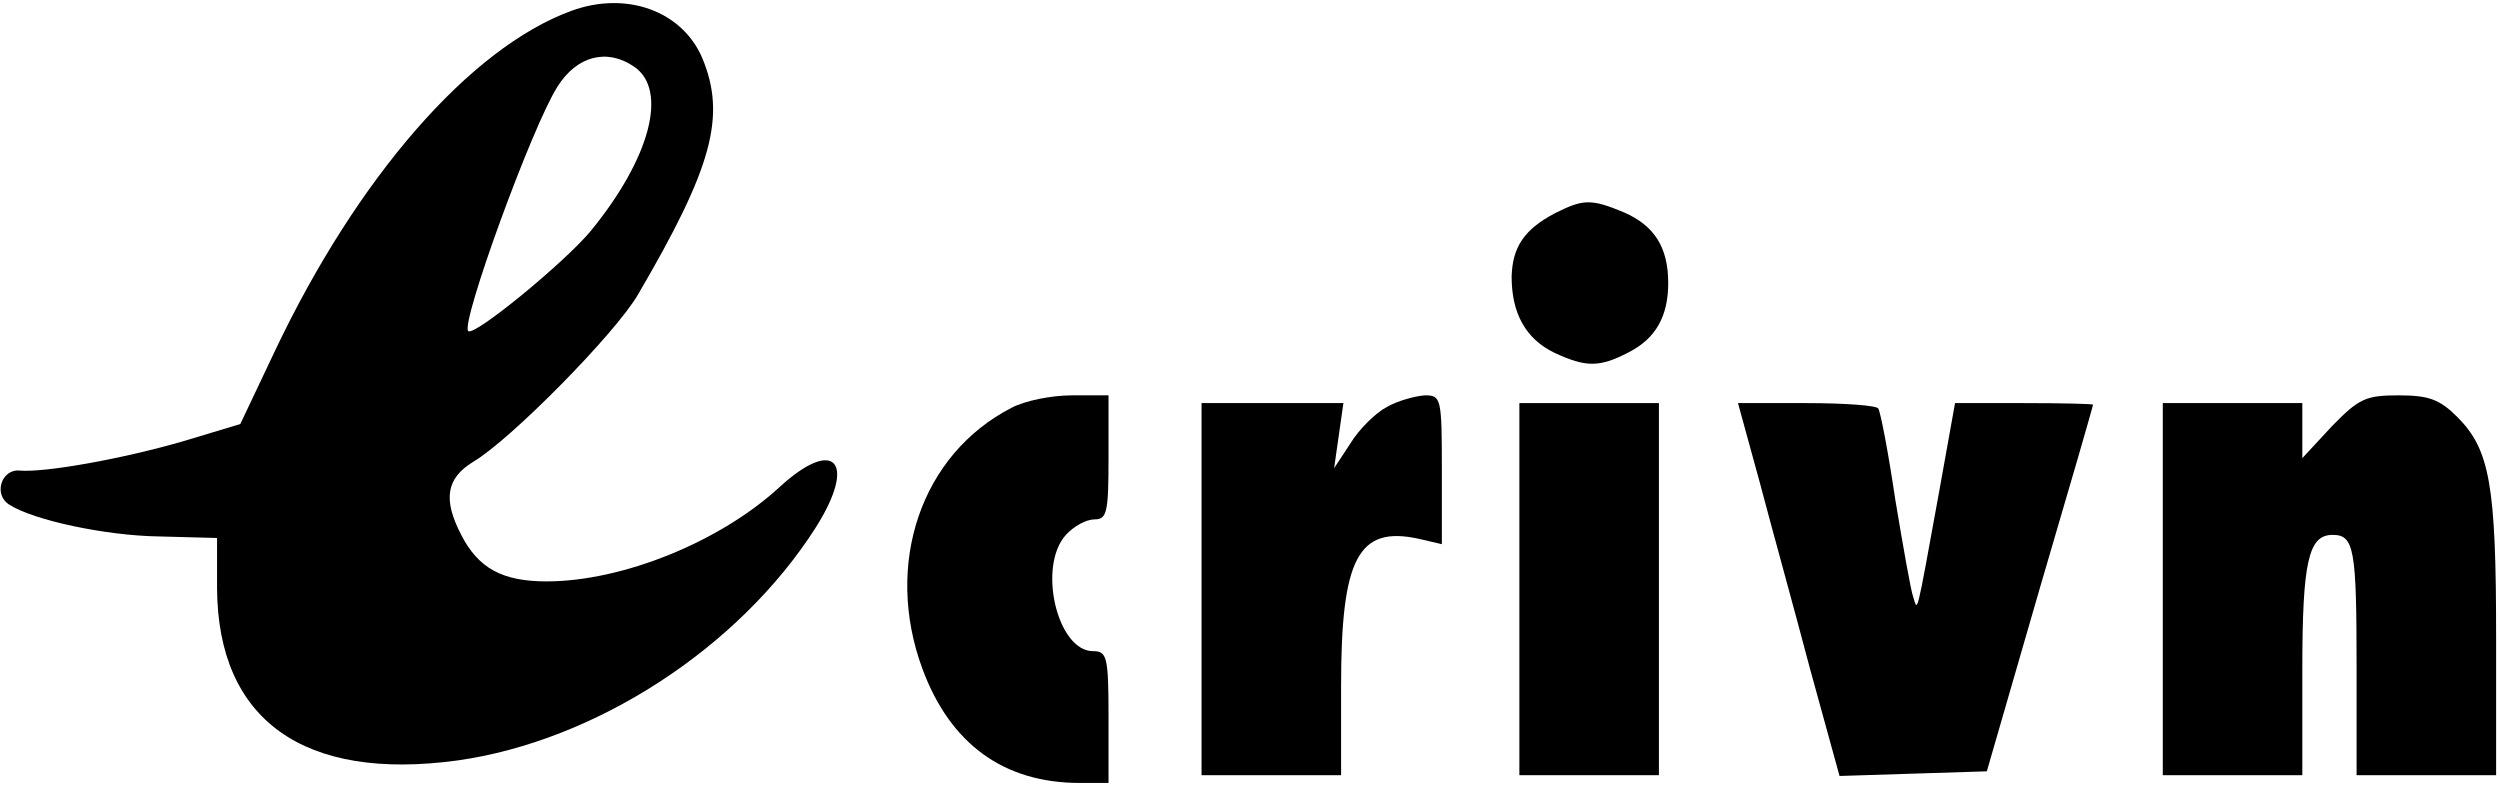 <svg width="430" height="135" viewBox="0 0 430 135" fill="none" xmlns="http://www.w3.org/2000/svg">
<path d="M98.267 1.867C80.8 8.267 61.467 30.533 47.333 60.267L41.333 72.933L31.6 75.867C21.067 78.933 7.6 81.333 3.333 80.933C0.267 80.667 -1.2 85.067 1.6 86.8C5.733 89.467 18.133 92.133 27.333 92.267L37.333 92.533V101.2C37.467 123.867 52.267 134.4 78.667 130.8C102.4 127.467 127.067 111.467 140.267 90.8C147.467 79.467 143.6 75.067 134.133 83.733C123.867 93.2 107.067 100 94 100C86.4 100 82.267 97.733 79.333 92C76.133 85.867 76.8 82.267 81.333 79.467C87.733 75.733 105.867 57.333 109.733 50.667C122.533 28.8 124.933 20 120.8 10C117.333 1.867 107.733 -1.6 98.267 1.867ZM109.067 11.467C114.933 15.467 111.867 27.2 101.6 39.733C97.2 45.067 81.467 58 80.533 56.933C79.2 55.6 91.467 21.867 95.867 14.933C99.2 9.6 104.4 8.267 109.067 11.467Z" fill="black"/>
<path d="M267.467 36.667C262.133 39.467 260.133 42.533 260 47.6C260 53.867 262.4 58.267 267.333 60.667C272.8 63.2 275.067 63.2 280 60.667C284.8 58.267 286.933 54.4 286.933 48.667C286.933 42.533 284.533 38.8 279.333 36.533C273.6 34.133 272.267 34.267 267.467 36.667Z" fill="black"/>
<path d="M174 70.133C158.4 78.133 152 97.067 158.667 115.067C163.467 128 172.667 134.667 185.733 134.667H190.667V123.333C190.667 112.933 190.4 112 188 112C181.867 112 178.4 97.467 183.333 92C184.667 90.533 186.8 89.333 188.267 89.333C190.4 89.333 190.667 88.133 190.667 78.667V68H184.4C180.8 68 176.267 68.933 174 70.133Z" fill="black"/>
<path d="M238.533 70C236.533 71.067 233.733 73.867 232.267 76.267L229.467 80.533L230.267 74.933L231.067 69.333H218.8H206.667V101.333V133.333H218.667H230.667V118C230.667 96 233.6 90.4 244 92.667L248 93.6V80.8C248 68.4 247.867 68 245.067 68C243.333 68.133 240.4 68.933 238.533 70Z" fill="black"/>
<path d="M401.067 73.333L396 78.8V74V69.333H384H372V101.333V133.333H384H396V115.2C396 96.533 397.067 92 401.2 92C404.933 92 405.333 94.4 405.333 114.8V133.333H417.333H429.333V109.6C429.333 83.467 428.267 77.333 422.667 71.733C419.6 68.667 417.733 68 412.533 68C406.933 68 405.733 68.533 401.067 73.333Z" fill="black"/>
<path d="M261.333 101.333V133.333H273.333H285.333V101.333V69.333H273.333H261.333V101.333Z" fill="black"/>
<path d="M302.667 82.933C304.667 90.533 308.667 104.933 311.333 115.067L316.4 133.467L329.067 133.067L341.733 132.667L350.8 101.333C355.867 84.133 360 69.867 360 69.6C360 69.467 354.667 69.333 348.133 69.333H336.267L333.467 84.933C329.467 106.933 329.867 105.067 329.067 102.667C328.667 101.6 327.333 94 326 86C324.8 77.867 323.467 70.933 323.067 70.267C322.8 69.733 317.2 69.333 310.667 69.333H298.933L302.667 82.933Z" fill="black"/>
</svg>
